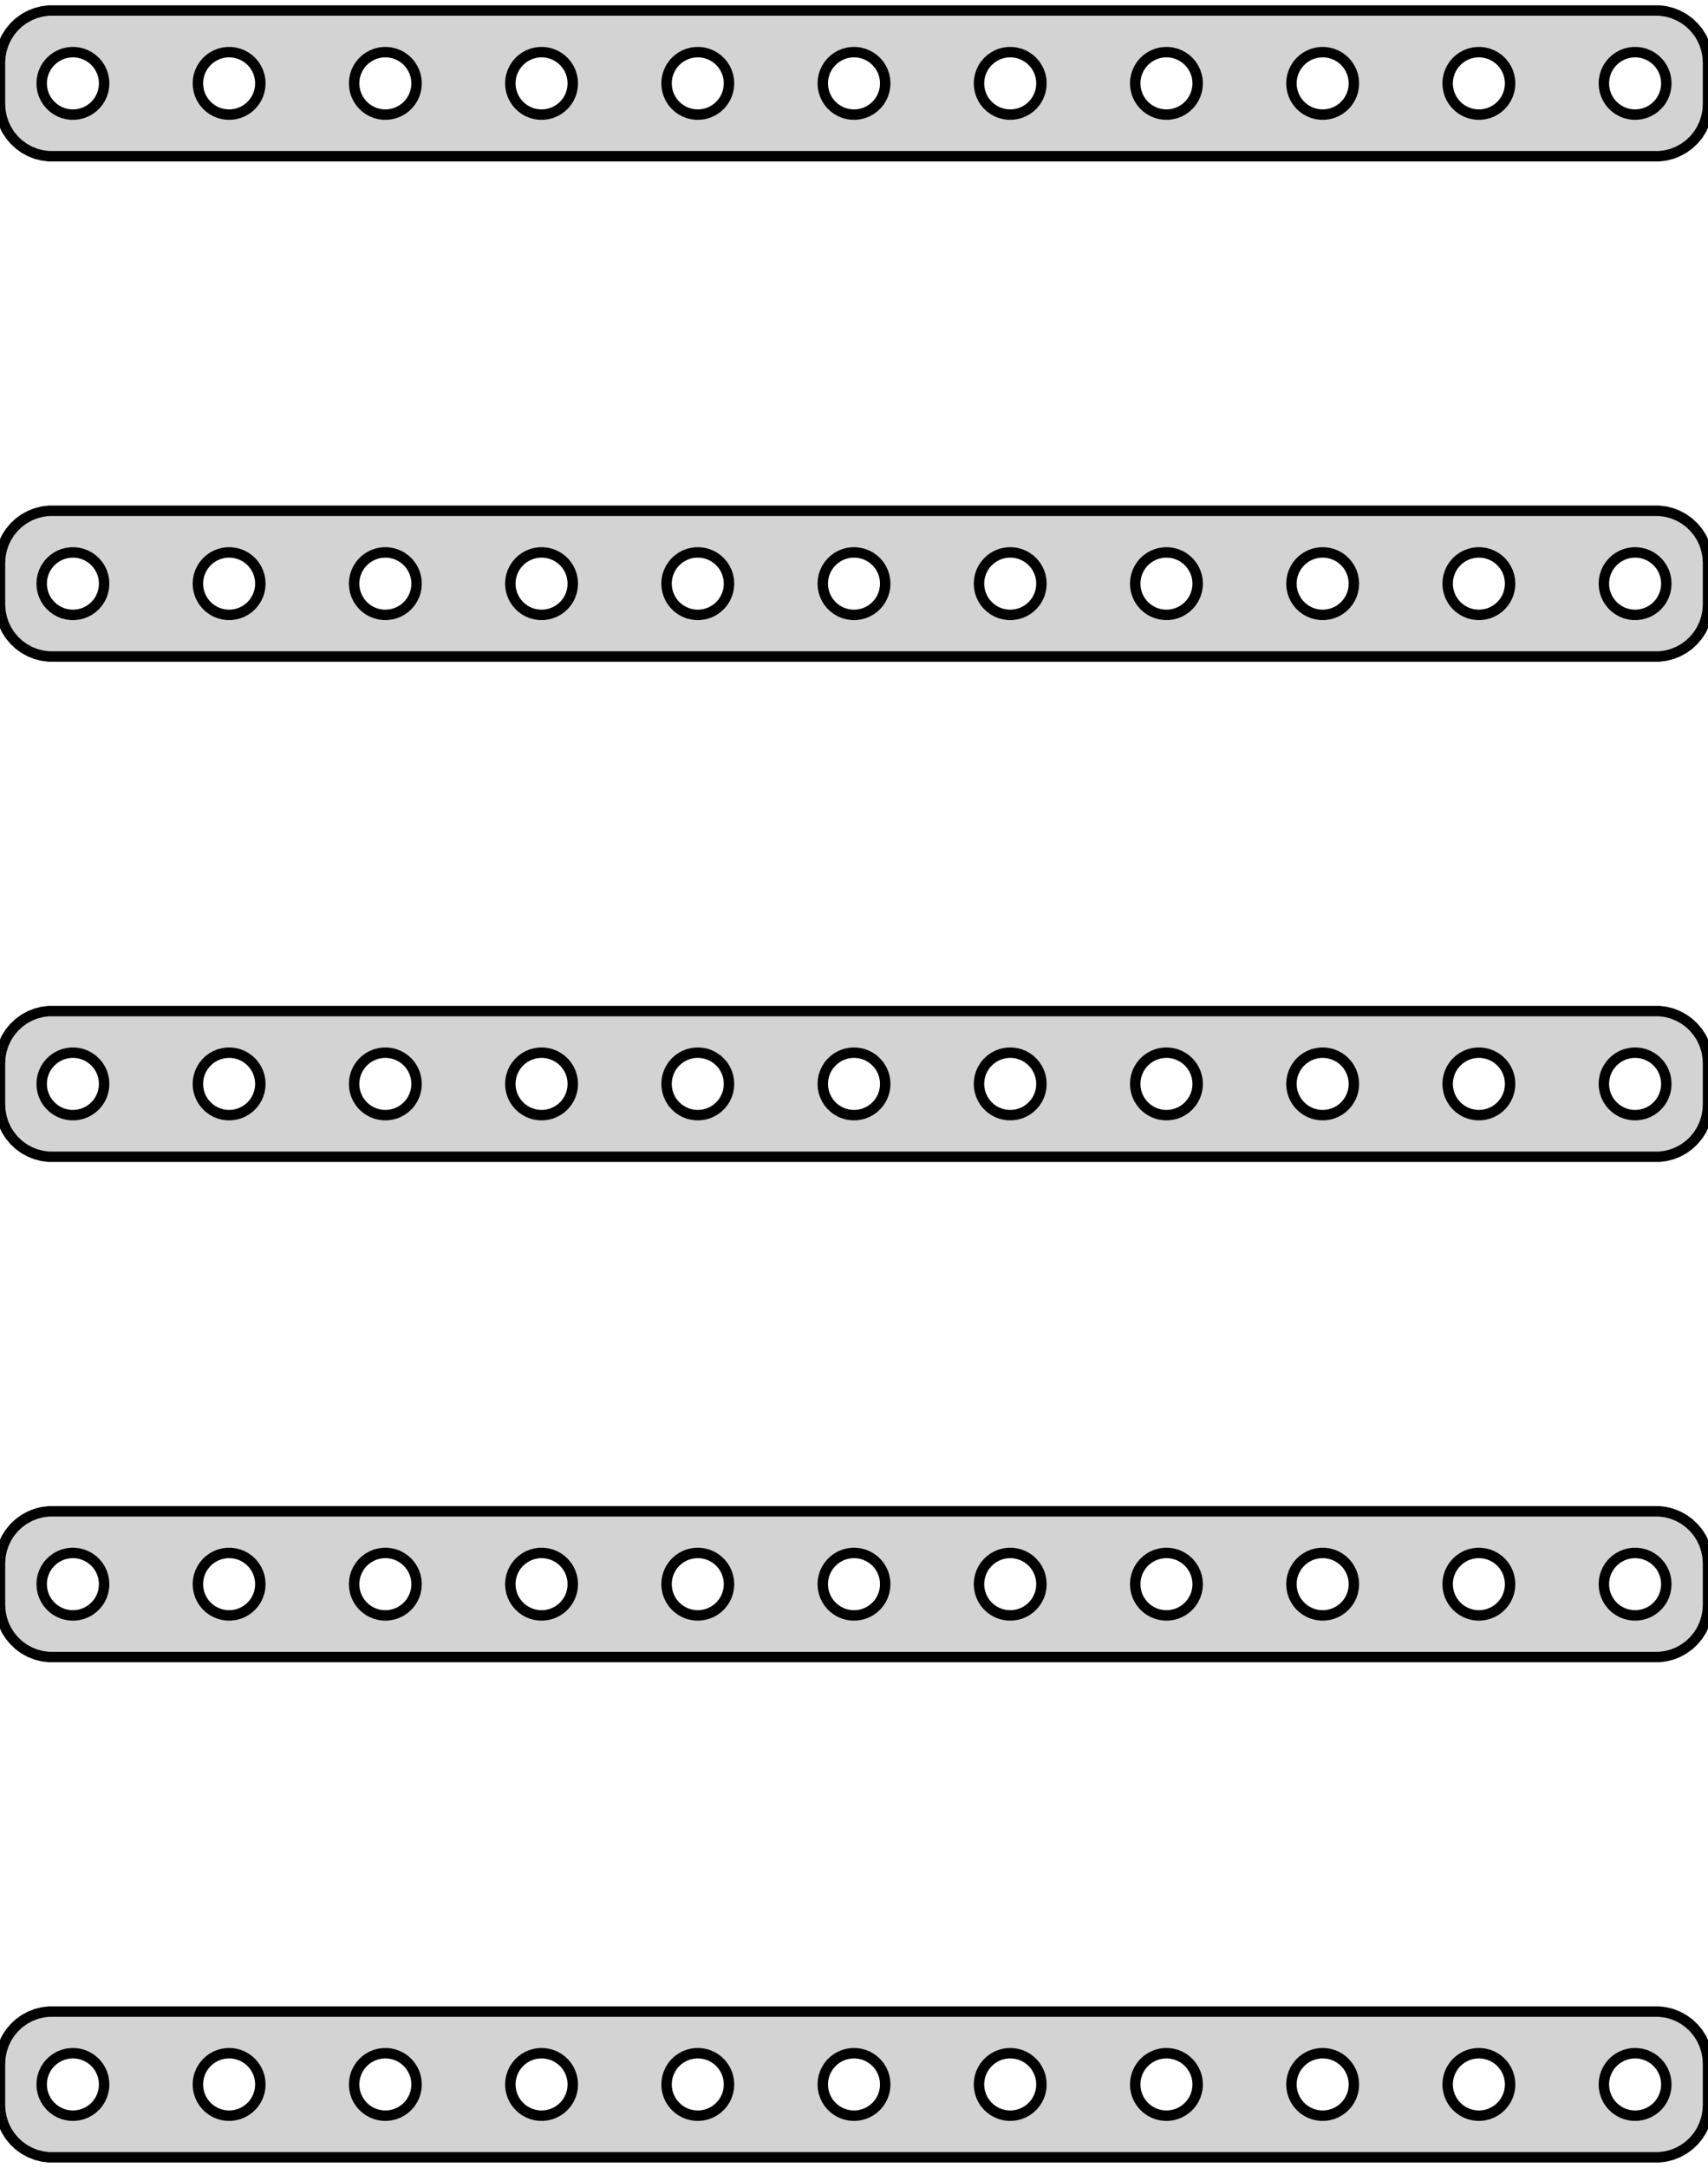 <?xml version="1.0" standalone="no"?>
<!DOCTYPE svg PUBLIC "-//W3C//DTD SVG 1.1//EN" "http://www.w3.org/Graphics/SVG/1.1/DTD/svg11.dtd">
<svg width="82mm" height="104mm" viewBox="-41 -220 82 104" xmlns="http://www.w3.org/2000/svg" version="1.1">
<title>OpenSCAD Model</title>
<path d="
M 38.968,-212.544 L 39.273,-212.622 L 39.564,-212.738 L 39.84,-212.889 L 40.094,-213.074 L 40.322,-213.289
 L 40.523,-213.531 L 40.691,-213.796 L 40.824,-214.08 L 40.921,-214.378 L 40.98,-214.687 L 41,-215
 L 41,-217 L 40.98,-217.313 L 40.921,-217.622 L 40.824,-217.92 L 40.691,-218.204 L 40.523,-218.469
 L 40.322,-218.711 L 40.094,-218.926 L 39.84,-219.111 L 39.564,-219.262 L 39.273,-219.378 L 38.968,-219.456
 L 38.657,-219.495 L -38.657,-219.495 L -38.968,-219.456 L -39.273,-219.378 L -39.564,-219.262 L -39.84,-219.111
 L -40.094,-218.926 L -40.322,-218.711 L -40.523,-218.469 L -40.691,-218.204 L -40.824,-217.92 L -40.921,-217.622
 L -40.98,-217.313 L -41,-217 L -41,-215 L -40.98,-214.687 L -40.921,-214.378 L -40.824,-214.08
 L -40.691,-213.796 L -40.523,-213.531 L -40.322,-213.289 L -40.094,-213.074 L -39.84,-212.889 L -39.564,-212.738
 L -39.273,-212.622 L -38.968,-212.544 L -38.657,-212.505 L 38.657,-212.505 z
M -30.094,-214.503 L -30.281,-214.527 L -30.463,-214.573 L -30.639,-214.643 L -30.804,-214.734 L -30.956,-214.844
 L -31.093,-214.973 L -31.213,-215.118 L -31.314,-215.277 L -31.395,-215.448 L -31.453,-215.627 L -31.488,-215.812
 L -31.5,-216 L -31.488,-216.188 L -31.453,-216.373 L -31.395,-216.552 L -31.314,-216.723 L -31.213,-216.882
 L -31.093,-217.027 L -30.956,-217.156 L -30.804,-217.266 L -30.639,-217.357 L -30.463,-217.427 L -30.281,-217.473
 L -30.094,-217.497 L -29.906,-217.497 L -29.719,-217.473 L -29.537,-217.427 L -29.361,-217.357 L -29.196,-217.266
 L -29.044,-217.156 L -28.907,-217.027 L -28.787,-216.882 L -28.686,-216.723 L -28.605,-216.552 L -28.547,-216.373
 L -28.512,-216.188 L -28.5,-216 L -28.512,-215.812 L -28.547,-215.627 L -28.605,-215.448 L -28.686,-215.277
 L -28.787,-215.118 L -28.907,-214.973 L -29.044,-214.844 L -29.196,-214.734 L -29.361,-214.643 L -29.537,-214.573
 L -29.719,-214.527 L -29.906,-214.503 z
M 29.906,-214.503 L 29.719,-214.527 L 29.537,-214.573 L 29.361,-214.643 L 29.196,-214.734 L 29.044,-214.844
 L 28.907,-214.973 L 28.787,-215.118 L 28.686,-215.277 L 28.605,-215.448 L 28.547,-215.627 L 28.512,-215.812
 L 28.5,-216 L 28.512,-216.188 L 28.547,-216.373 L 28.605,-216.552 L 28.686,-216.723 L 28.787,-216.882
 L 28.907,-217.027 L 29.044,-217.156 L 29.196,-217.266 L 29.361,-217.357 L 29.537,-217.427 L 29.719,-217.473
 L 29.906,-217.497 L 30.094,-217.497 L 30.281,-217.473 L 30.463,-217.427 L 30.639,-217.357 L 30.804,-217.266
 L 30.956,-217.156 L 31.093,-217.027 L 31.213,-216.882 L 31.314,-216.723 L 31.395,-216.552 L 31.453,-216.373
 L 31.488,-216.188 L 31.5,-216 L 31.488,-215.812 L 31.453,-215.627 L 31.395,-215.448 L 31.314,-215.277
 L 31.213,-215.118 L 31.093,-214.973 L 30.956,-214.844 L 30.804,-214.734 L 30.639,-214.643 L 30.463,-214.573
 L 30.281,-214.527 L 30.094,-214.503 z
M -0.094,-214.503 L -0.281,-214.527 L -0.464,-214.573 L -0.639,-214.643 L -0.804,-214.734 L -0.956,-214.844
 L -1.093,-214.973 L -1.214,-215.118 L -1.314,-215.277 L -1.395,-215.448 L -1.453,-215.627 L -1.488,-215.812
 L -1.5,-216 L -1.488,-216.188 L -1.453,-216.373 L -1.395,-216.552 L -1.314,-216.723 L -1.214,-216.882
 L -1.093,-217.027 L -0.956,-217.156 L -0.804,-217.266 L -0.639,-217.357 L -0.464,-217.427 L -0.281,-217.473
 L -0.094,-217.497 L 0.094,-217.497 L 0.281,-217.473 L 0.464,-217.427 L 0.639,-217.357 L 0.804,-217.266
 L 0.956,-217.156 L 1.093,-217.027 L 1.214,-216.882 L 1.314,-216.723 L 1.395,-216.552 L 1.453,-216.373
 L 1.488,-216.188 L 1.5,-216 L 1.488,-215.812 L 1.453,-215.627 L 1.395,-215.448 L 1.314,-215.277
 L 1.214,-215.118 L 1.093,-214.973 L 0.956,-214.844 L 0.804,-214.734 L 0.639,-214.643 L 0.464,-214.573
 L 0.281,-214.527 L 0.094,-214.503 z
M -37.594,-214.503 L -37.781,-214.527 L -37.964,-214.573 L -38.139,-214.643 L -38.304,-214.734 L -38.456,-214.844
 L -38.593,-214.973 L -38.714,-215.118 L -38.815,-215.277 L -38.895,-215.448 L -38.953,-215.627 L -38.988,-215.812
 L -39,-216 L -38.988,-216.188 L -38.953,-216.373 L -38.895,-216.552 L -38.815,-216.723 L -38.714,-216.882
 L -38.593,-217.027 L -38.456,-217.156 L -38.304,-217.266 L -38.139,-217.357 L -37.964,-217.427 L -37.781,-217.473
 L -37.594,-217.497 L -37.406,-217.497 L -37.219,-217.473 L -37.036,-217.427 L -36.861,-217.357 L -36.696,-217.266
 L -36.544,-217.156 L -36.407,-217.027 L -36.286,-216.882 L -36.185,-216.723 L -36.105,-216.552 L -36.047,-216.373
 L -36.012,-216.188 L -36,-216 L -36.012,-215.812 L -36.047,-215.627 L -36.105,-215.448 L -36.185,-215.277
 L -36.286,-215.118 L -36.407,-214.973 L -36.544,-214.844 L -36.696,-214.734 L -36.861,-214.643 L -37.036,-214.573
 L -37.219,-214.527 L -37.406,-214.503 z
M 14.906,-214.503 L 14.719,-214.527 L 14.537,-214.573 L 14.361,-214.643 L 14.196,-214.734 L 14.044,-214.844
 L 13.906,-214.973 L 13.787,-215.118 L 13.685,-215.277 L 13.605,-215.448 L 13.547,-215.627 L 13.512,-215.812
 L 13.5,-216 L 13.512,-216.188 L 13.547,-216.373 L 13.605,-216.552 L 13.685,-216.723 L 13.787,-216.882
 L 13.906,-217.027 L 14.044,-217.156 L 14.196,-217.266 L 14.361,-217.357 L 14.537,-217.427 L 14.719,-217.473
 L 14.906,-217.497 L 15.094,-217.497 L 15.281,-217.473 L 15.463,-217.427 L 15.639,-217.357 L 15.804,-217.266
 L 15.956,-217.156 L 16.093,-217.027 L 16.213,-216.882 L 16.314,-216.723 L 16.395,-216.552 L 16.453,-216.373
 L 16.488,-216.188 L 16.5,-216 L 16.488,-215.812 L 16.453,-215.627 L 16.395,-215.448 L 16.314,-215.277
 L 16.213,-215.118 L 16.093,-214.973 L 15.956,-214.844 L 15.804,-214.734 L 15.639,-214.643 L 15.463,-214.573
 L 15.281,-214.527 L 15.094,-214.503 z
M 7.406,-214.503 L 7.219,-214.527 L 7.036,-214.573 L 6.861,-214.643 L 6.696,-214.734 L 6.544,-214.844
 L 6.407,-214.973 L 6.286,-215.118 L 6.186,-215.277 L 6.105,-215.448 L 6.047,-215.627 L 6.012,-215.812
 L 6,-216 L 6.012,-216.188 L 6.047,-216.373 L 6.105,-216.552 L 6.186,-216.723 L 6.286,-216.882
 L 6.407,-217.027 L 6.544,-217.156 L 6.696,-217.266 L 6.861,-217.357 L 7.036,-217.427 L 7.219,-217.473
 L 7.406,-217.497 L 7.594,-217.497 L 7.781,-217.473 L 7.964,-217.427 L 8.139,-217.357 L 8.304,-217.266
 L 8.456,-217.156 L 8.593,-217.027 L 8.714,-216.882 L 8.814,-216.723 L 8.895,-216.552 L 8.953,-216.373
 L 8.988,-216.188 L 9,-216 L 8.988,-215.812 L 8.953,-215.627 L 8.895,-215.448 L 8.814,-215.277
 L 8.714,-215.118 L 8.593,-214.973 L 8.456,-214.844 L 8.304,-214.734 L 8.139,-214.643 L 7.964,-214.573
 L 7.781,-214.527 L 7.594,-214.503 z
M 22.406,-214.503 L 22.219,-214.527 L 22.037,-214.573 L 21.861,-214.643 L 21.696,-214.734 L 21.544,-214.844
 L 21.407,-214.973 L 21.287,-215.118 L 21.186,-215.277 L 21.105,-215.448 L 21.047,-215.627 L 21.012,-215.812
 L 21,-216 L 21.012,-216.188 L 21.047,-216.373 L 21.105,-216.552 L 21.186,-216.723 L 21.287,-216.882
 L 21.407,-217.027 L 21.544,-217.156 L 21.696,-217.266 L 21.861,-217.357 L 22.037,-217.427 L 22.219,-217.473
 L 22.406,-217.497 L 22.594,-217.497 L 22.781,-217.473 L 22.963,-217.427 L 23.139,-217.357 L 23.304,-217.266
 L 23.456,-217.156 L 23.593,-217.027 L 23.713,-216.882 L 23.814,-216.723 L 23.895,-216.552 L 23.953,-216.373
 L 23.988,-216.188 L 24,-216 L 23.988,-215.812 L 23.953,-215.627 L 23.895,-215.448 L 23.814,-215.277
 L 23.713,-215.118 L 23.593,-214.973 L 23.456,-214.844 L 23.304,-214.734 L 23.139,-214.643 L 22.963,-214.573
 L 22.781,-214.527 L 22.594,-214.503 z
M 37.406,-214.503 L 37.219,-214.527 L 37.036,-214.573 L 36.861,-214.643 L 36.696,-214.734 L 36.544,-214.844
 L 36.407,-214.973 L 36.286,-215.118 L 36.185,-215.277 L 36.105,-215.448 L 36.047,-215.627 L 36.012,-215.812
 L 36,-216 L 36.012,-216.188 L 36.047,-216.373 L 36.105,-216.552 L 36.185,-216.723 L 36.286,-216.882
 L 36.407,-217.027 L 36.544,-217.156 L 36.696,-217.266 L 36.861,-217.357 L 37.036,-217.427 L 37.219,-217.473
 L 37.406,-217.497 L 37.594,-217.497 L 37.781,-217.473 L 37.964,-217.427 L 38.139,-217.357 L 38.304,-217.266
 L 38.456,-217.156 L 38.593,-217.027 L 38.714,-216.882 L 38.815,-216.723 L 38.895,-216.552 L 38.953,-216.373
 L 38.988,-216.188 L 39,-216 L 38.988,-215.812 L 38.953,-215.627 L 38.895,-215.448 L 38.815,-215.277
 L 38.714,-215.118 L 38.593,-214.973 L 38.456,-214.844 L 38.304,-214.734 L 38.139,-214.643 L 37.964,-214.573
 L 37.781,-214.527 L 37.594,-214.503 z
M -7.594,-214.503 L -7.781,-214.527 L -7.964,-214.573 L -8.139,-214.643 L -8.304,-214.734 L -8.456,-214.844
 L -8.593,-214.973 L -8.714,-215.118 L -8.814,-215.277 L -8.895,-215.448 L -8.953,-215.627 L -8.988,-215.812
 L -9,-216 L -8.988,-216.188 L -8.953,-216.373 L -8.895,-216.552 L -8.814,-216.723 L -8.714,-216.882
 L -8.593,-217.027 L -8.456,-217.156 L -8.304,-217.266 L -8.139,-217.357 L -7.964,-217.427 L -7.781,-217.473
 L -7.594,-217.497 L -7.406,-217.497 L -7.219,-217.473 L -7.036,-217.427 L -6.861,-217.357 L -6.696,-217.266
 L -6.544,-217.156 L -6.407,-217.027 L -6.286,-216.882 L -6.186,-216.723 L -6.105,-216.552 L -6.047,-216.373
 L -6.012,-216.188 L -6,-216 L -6.012,-215.812 L -6.047,-215.627 L -6.105,-215.448 L -6.186,-215.277
 L -6.286,-215.118 L -6.407,-214.973 L -6.544,-214.844 L -6.696,-214.734 L -6.861,-214.643 L -7.036,-214.573
 L -7.219,-214.527 L -7.406,-214.503 z
M -22.594,-214.503 L -22.781,-214.527 L -22.963,-214.573 L -23.139,-214.643 L -23.304,-214.734 L -23.456,-214.844
 L -23.593,-214.973 L -23.713,-215.118 L -23.814,-215.277 L -23.895,-215.448 L -23.953,-215.627 L -23.988,-215.812
 L -24,-216 L -23.988,-216.188 L -23.953,-216.373 L -23.895,-216.552 L -23.814,-216.723 L -23.713,-216.882
 L -23.593,-217.027 L -23.456,-217.156 L -23.304,-217.266 L -23.139,-217.357 L -22.963,-217.427 L -22.781,-217.473
 L -22.594,-217.497 L -22.406,-217.497 L -22.219,-217.473 L -22.037,-217.427 L -21.861,-217.357 L -21.696,-217.266
 L -21.544,-217.156 L -21.407,-217.027 L -21.287,-216.882 L -21.186,-216.723 L -21.105,-216.552 L -21.047,-216.373
 L -21.012,-216.188 L -21,-216 L -21.012,-215.812 L -21.047,-215.627 L -21.105,-215.448 L -21.186,-215.277
 L -21.287,-215.118 L -21.407,-214.973 L -21.544,-214.844 L -21.696,-214.734 L -21.861,-214.643 L -22.037,-214.573
 L -22.219,-214.527 L -22.406,-214.503 z
M -15.094,-214.503 L -15.281,-214.527 L -15.463,-214.573 L -15.639,-214.643 L -15.804,-214.734 L -15.956,-214.844
 L -16.093,-214.973 L -16.213,-215.118 L -16.314,-215.277 L -16.395,-215.448 L -16.453,-215.627 L -16.488,-215.812
 L -16.5,-216 L -16.488,-216.188 L -16.453,-216.373 L -16.395,-216.552 L -16.314,-216.723 L -16.213,-216.882
 L -16.093,-217.027 L -15.956,-217.156 L -15.804,-217.266 L -15.639,-217.357 L -15.463,-217.427 L -15.281,-217.473
 L -15.094,-217.497 L -14.906,-217.497 L -14.719,-217.473 L -14.537,-217.427 L -14.361,-217.357 L -14.196,-217.266
 L -14.044,-217.156 L -13.906,-217.027 L -13.787,-216.882 L -13.685,-216.723 L -13.605,-216.552 L -13.547,-216.373
 L -13.512,-216.188 L -13.5,-216 L -13.512,-215.812 L -13.547,-215.627 L -13.605,-215.448 L -13.685,-215.277
 L -13.787,-215.118 L -13.906,-214.973 L -14.044,-214.844 L -14.196,-214.734 L -14.361,-214.643 L -14.537,-214.573
 L -14.719,-214.527 L -14.906,-214.503 z
M 38.968,-188.544 L 39.273,-188.622 L 39.564,-188.738 L 39.84,-188.889 L 40.094,-189.074 L 40.322,-189.289
 L 40.523,-189.531 L 40.691,-189.796 L 40.824,-190.08 L 40.921,-190.378 L 40.98,-190.687 L 41,-191
 L 41,-193 L 40.98,-193.313 L 40.921,-193.622 L 40.824,-193.92 L 40.691,-194.204 L 40.523,-194.469
 L 40.322,-194.711 L 40.094,-194.926 L 39.84,-195.111 L 39.564,-195.262 L 39.273,-195.378 L 38.968,-195.456
 L 38.657,-195.495 L -38.657,-195.495 L -38.968,-195.456 L -39.273,-195.378 L -39.564,-195.262 L -39.84,-195.111
 L -40.094,-194.926 L -40.322,-194.711 L -40.523,-194.469 L -40.691,-194.204 L -40.824,-193.92 L -40.921,-193.622
 L -40.98,-193.313 L -41,-193 L -41,-191 L -40.98,-190.687 L -40.921,-190.378 L -40.824,-190.08
 L -40.691,-189.796 L -40.523,-189.531 L -40.322,-189.289 L -40.094,-189.074 L -39.84,-188.889 L -39.564,-188.738
 L -39.273,-188.622 L -38.968,-188.544 L -38.657,-188.505 L 38.657,-188.505 z
M -22.594,-190.503 L -22.781,-190.527 L -22.963,-190.573 L -23.139,-190.643 L -23.304,-190.734 L -23.456,-190.844
 L -23.593,-190.973 L -23.713,-191.118 L -23.814,-191.277 L -23.895,-191.448 L -23.953,-191.627 L -23.988,-191.812
 L -24,-192 L -23.988,-192.188 L -23.953,-192.373 L -23.895,-192.552 L -23.814,-192.723 L -23.713,-192.882
 L -23.593,-193.027 L -23.456,-193.156 L -23.304,-193.266 L -23.139,-193.357 L -22.963,-193.427 L -22.781,-193.473
 L -22.594,-193.497 L -22.406,-193.497 L -22.219,-193.473 L -22.037,-193.427 L -21.861,-193.357 L -21.696,-193.266
 L -21.544,-193.156 L -21.407,-193.027 L -21.287,-192.882 L -21.186,-192.723 L -21.105,-192.552 L -21.047,-192.373
 L -21.012,-192.188 L -21,-192 L -21.012,-191.812 L -21.047,-191.627 L -21.105,-191.448 L -21.186,-191.277
 L -21.287,-191.118 L -21.407,-190.973 L -21.544,-190.844 L -21.696,-190.734 L -21.861,-190.643 L -22.037,-190.573
 L -22.219,-190.527 L -22.406,-190.503 z
M 29.906,-190.503 L 29.719,-190.527 L 29.537,-190.573 L 29.361,-190.643 L 29.196,-190.734 L 29.044,-190.844
 L 28.907,-190.973 L 28.787,-191.118 L 28.686,-191.277 L 28.605,-191.448 L 28.547,-191.627 L 28.512,-191.812
 L 28.5,-192 L 28.512,-192.188 L 28.547,-192.373 L 28.605,-192.552 L 28.686,-192.723 L 28.787,-192.882
 L 28.907,-193.027 L 29.044,-193.156 L 29.196,-193.266 L 29.361,-193.357 L 29.537,-193.427 L 29.719,-193.473
 L 29.906,-193.497 L 30.094,-193.497 L 30.281,-193.473 L 30.463,-193.427 L 30.639,-193.357 L 30.804,-193.266
 L 30.956,-193.156 L 31.093,-193.027 L 31.213,-192.882 L 31.314,-192.723 L 31.395,-192.552 L 31.453,-192.373
 L 31.488,-192.188 L 31.5,-192 L 31.488,-191.812 L 31.453,-191.627 L 31.395,-191.448 L 31.314,-191.277
 L 31.213,-191.118 L 31.093,-190.973 L 30.956,-190.844 L 30.804,-190.734 L 30.639,-190.643 L 30.463,-190.573
 L 30.281,-190.527 L 30.094,-190.503 z
M -0.094,-190.503 L -0.281,-190.527 L -0.464,-190.573 L -0.639,-190.643 L -0.804,-190.734 L -0.956,-190.844
 L -1.093,-190.973 L -1.214,-191.118 L -1.314,-191.277 L -1.395,-191.448 L -1.453,-191.627 L -1.488,-191.812
 L -1.5,-192 L -1.488,-192.188 L -1.453,-192.373 L -1.395,-192.552 L -1.314,-192.723 L -1.214,-192.882
 L -1.093,-193.027 L -0.956,-193.156 L -0.804,-193.266 L -0.639,-193.357 L -0.464,-193.427 L -0.281,-193.473
 L -0.094,-193.497 L 0.094,-193.497 L 0.281,-193.473 L 0.464,-193.427 L 0.639,-193.357 L 0.804,-193.266
 L 0.956,-193.156 L 1.093,-193.027 L 1.214,-192.882 L 1.314,-192.723 L 1.395,-192.552 L 1.453,-192.373
 L 1.488,-192.188 L 1.5,-192 L 1.488,-191.812 L 1.453,-191.627 L 1.395,-191.448 L 1.314,-191.277
 L 1.214,-191.118 L 1.093,-190.973 L 0.956,-190.844 L 0.804,-190.734 L 0.639,-190.643 L 0.464,-190.573
 L 0.281,-190.527 L 0.094,-190.503 z
M -37.594,-190.503 L -37.781,-190.527 L -37.964,-190.573 L -38.139,-190.643 L -38.304,-190.734 L -38.456,-190.844
 L -38.593,-190.973 L -38.714,-191.118 L -38.815,-191.277 L -38.895,-191.448 L -38.953,-191.627 L -38.988,-191.812
 L -39,-192 L -38.988,-192.188 L -38.953,-192.373 L -38.895,-192.552 L -38.815,-192.723 L -38.714,-192.882
 L -38.593,-193.027 L -38.456,-193.156 L -38.304,-193.266 L -38.139,-193.357 L -37.964,-193.427 L -37.781,-193.473
 L -37.594,-193.497 L -37.406,-193.497 L -37.219,-193.473 L -37.036,-193.427 L -36.861,-193.357 L -36.696,-193.266
 L -36.544,-193.156 L -36.407,-193.027 L -36.286,-192.882 L -36.185,-192.723 L -36.105,-192.552 L -36.047,-192.373
 L -36.012,-192.188 L -36,-192 L -36.012,-191.812 L -36.047,-191.627 L -36.105,-191.448 L -36.185,-191.277
 L -36.286,-191.118 L -36.407,-190.973 L -36.544,-190.844 L -36.696,-190.734 L -36.861,-190.643 L -37.036,-190.573
 L -37.219,-190.527 L -37.406,-190.503 z
M 14.906,-190.503 L 14.719,-190.527 L 14.537,-190.573 L 14.361,-190.643 L 14.196,-190.734 L 14.044,-190.844
 L 13.906,-190.973 L 13.787,-191.118 L 13.685,-191.277 L 13.605,-191.448 L 13.547,-191.627 L 13.512,-191.812
 L 13.5,-192 L 13.512,-192.188 L 13.547,-192.373 L 13.605,-192.552 L 13.685,-192.723 L 13.787,-192.882
 L 13.906,-193.027 L 14.044,-193.156 L 14.196,-193.266 L 14.361,-193.357 L 14.537,-193.427 L 14.719,-193.473
 L 14.906,-193.497 L 15.094,-193.497 L 15.281,-193.473 L 15.463,-193.427 L 15.639,-193.357 L 15.804,-193.266
 L 15.956,-193.156 L 16.093,-193.027 L 16.213,-192.882 L 16.314,-192.723 L 16.395,-192.552 L 16.453,-192.373
 L 16.488,-192.188 L 16.5,-192 L 16.488,-191.812 L 16.453,-191.627 L 16.395,-191.448 L 16.314,-191.277
 L 16.213,-191.118 L 16.093,-190.973 L 15.956,-190.844 L 15.804,-190.734 L 15.639,-190.643 L 15.463,-190.573
 L 15.281,-190.527 L 15.094,-190.503 z
M 7.406,-190.503 L 7.219,-190.527 L 7.036,-190.573 L 6.861,-190.643 L 6.696,-190.734 L 6.544,-190.844
 L 6.407,-190.973 L 6.286,-191.118 L 6.186,-191.277 L 6.105,-191.448 L 6.047,-191.627 L 6.012,-191.812
 L 6,-192 L 6.012,-192.188 L 6.047,-192.373 L 6.105,-192.552 L 6.186,-192.723 L 6.286,-192.882
 L 6.407,-193.027 L 6.544,-193.156 L 6.696,-193.266 L 6.861,-193.357 L 7.036,-193.427 L 7.219,-193.473
 L 7.406,-193.497 L 7.594,-193.497 L 7.781,-193.473 L 7.964,-193.427 L 8.139,-193.357 L 8.304,-193.266
 L 8.456,-193.156 L 8.593,-193.027 L 8.714,-192.882 L 8.814,-192.723 L 8.895,-192.552 L 8.953,-192.373
 L 8.988,-192.188 L 9,-192 L 8.988,-191.812 L 8.953,-191.627 L 8.895,-191.448 L 8.814,-191.277
 L 8.714,-191.118 L 8.593,-190.973 L 8.456,-190.844 L 8.304,-190.734 L 8.139,-190.643 L 7.964,-190.573
 L 7.781,-190.527 L 7.594,-190.503 z
M 22.406,-190.503 L 22.219,-190.527 L 22.037,-190.573 L 21.861,-190.643 L 21.696,-190.734 L 21.544,-190.844
 L 21.407,-190.973 L 21.287,-191.118 L 21.186,-191.277 L 21.105,-191.448 L 21.047,-191.627 L 21.012,-191.812
 L 21,-192 L 21.012,-192.188 L 21.047,-192.373 L 21.105,-192.552 L 21.186,-192.723 L 21.287,-192.882
 L 21.407,-193.027 L 21.544,-193.156 L 21.696,-193.266 L 21.861,-193.357 L 22.037,-193.427 L 22.219,-193.473
 L 22.406,-193.497 L 22.594,-193.497 L 22.781,-193.473 L 22.963,-193.427 L 23.139,-193.357 L 23.304,-193.266
 L 23.456,-193.156 L 23.593,-193.027 L 23.713,-192.882 L 23.814,-192.723 L 23.895,-192.552 L 23.953,-192.373
 L 23.988,-192.188 L 24,-192 L 23.988,-191.812 L 23.953,-191.627 L 23.895,-191.448 L 23.814,-191.277
 L 23.713,-191.118 L 23.593,-190.973 L 23.456,-190.844 L 23.304,-190.734 L 23.139,-190.643 L 22.963,-190.573
 L 22.781,-190.527 L 22.594,-190.503 z
M 37.406,-190.503 L 37.219,-190.527 L 37.036,-190.573 L 36.861,-190.643 L 36.696,-190.734 L 36.544,-190.844
 L 36.407,-190.973 L 36.286,-191.118 L 36.185,-191.277 L 36.105,-191.448 L 36.047,-191.627 L 36.012,-191.812
 L 36,-192 L 36.012,-192.188 L 36.047,-192.373 L 36.105,-192.552 L 36.185,-192.723 L 36.286,-192.882
 L 36.407,-193.027 L 36.544,-193.156 L 36.696,-193.266 L 36.861,-193.357 L 37.036,-193.427 L 37.219,-193.473
 L 37.406,-193.497 L 37.594,-193.497 L 37.781,-193.473 L 37.964,-193.427 L 38.139,-193.357 L 38.304,-193.266
 L 38.456,-193.156 L 38.593,-193.027 L 38.714,-192.882 L 38.815,-192.723 L 38.895,-192.552 L 38.953,-192.373
 L 38.988,-192.188 L 39,-192 L 38.988,-191.812 L 38.953,-191.627 L 38.895,-191.448 L 38.815,-191.277
 L 38.714,-191.118 L 38.593,-190.973 L 38.456,-190.844 L 38.304,-190.734 L 38.139,-190.643 L 37.964,-190.573
 L 37.781,-190.527 L 37.594,-190.503 z
M -7.594,-190.503 L -7.781,-190.527 L -7.964,-190.573 L -8.139,-190.643 L -8.304,-190.734 L -8.456,-190.844
 L -8.593,-190.973 L -8.714,-191.118 L -8.814,-191.277 L -8.895,-191.448 L -8.953,-191.627 L -8.988,-191.812
 L -9,-192 L -8.988,-192.188 L -8.953,-192.373 L -8.895,-192.552 L -8.814,-192.723 L -8.714,-192.882
 L -8.593,-193.027 L -8.456,-193.156 L -8.304,-193.266 L -8.139,-193.357 L -7.964,-193.427 L -7.781,-193.473
 L -7.594,-193.497 L -7.406,-193.497 L -7.219,-193.473 L -7.036,-193.427 L -6.861,-193.357 L -6.696,-193.266
 L -6.544,-193.156 L -6.407,-193.027 L -6.286,-192.882 L -6.186,-192.723 L -6.105,-192.552 L -6.047,-192.373
 L -6.012,-192.188 L -6,-192 L -6.012,-191.812 L -6.047,-191.627 L -6.105,-191.448 L -6.186,-191.277
 L -6.286,-191.118 L -6.407,-190.973 L -6.544,-190.844 L -6.696,-190.734 L -6.861,-190.643 L -7.036,-190.573
 L -7.219,-190.527 L -7.406,-190.503 z
M -15.094,-190.503 L -15.281,-190.527 L -15.463,-190.573 L -15.639,-190.643 L -15.804,-190.734 L -15.956,-190.844
 L -16.093,-190.973 L -16.213,-191.118 L -16.314,-191.277 L -16.395,-191.448 L -16.453,-191.627 L -16.488,-191.812
 L -16.5,-192 L -16.488,-192.188 L -16.453,-192.373 L -16.395,-192.552 L -16.314,-192.723 L -16.213,-192.882
 L -16.093,-193.027 L -15.956,-193.156 L -15.804,-193.266 L -15.639,-193.357 L -15.463,-193.427 L -15.281,-193.473
 L -15.094,-193.497 L -14.906,-193.497 L -14.719,-193.473 L -14.537,-193.427 L -14.361,-193.357 L -14.196,-193.266
 L -14.044,-193.156 L -13.906,-193.027 L -13.787,-192.882 L -13.685,-192.723 L -13.605,-192.552 L -13.547,-192.373
 L -13.512,-192.188 L -13.5,-192 L -13.512,-191.812 L -13.547,-191.627 L -13.605,-191.448 L -13.685,-191.277
 L -13.787,-191.118 L -13.906,-190.973 L -14.044,-190.844 L -14.196,-190.734 L -14.361,-190.643 L -14.537,-190.573
 L -14.719,-190.527 L -14.906,-190.503 z
M -30.094,-190.503 L -30.281,-190.527 L -30.463,-190.573 L -30.639,-190.643 L -30.804,-190.734 L -30.956,-190.844
 L -31.093,-190.973 L -31.213,-191.118 L -31.314,-191.277 L -31.395,-191.448 L -31.453,-191.627 L -31.488,-191.812
 L -31.5,-192 L -31.488,-192.188 L -31.453,-192.373 L -31.395,-192.552 L -31.314,-192.723 L -31.213,-192.882
 L -31.093,-193.027 L -30.956,-193.156 L -30.804,-193.266 L -30.639,-193.357 L -30.463,-193.427 L -30.281,-193.473
 L -30.094,-193.497 L -29.906,-193.497 L -29.719,-193.473 L -29.537,-193.427 L -29.361,-193.357 L -29.196,-193.266
 L -29.044,-193.156 L -28.907,-193.027 L -28.787,-192.882 L -28.686,-192.723 L -28.605,-192.552 L -28.547,-192.373
 L -28.512,-192.188 L -28.5,-192 L -28.512,-191.812 L -28.547,-191.627 L -28.605,-191.448 L -28.686,-191.277
 L -28.787,-191.118 L -28.907,-190.973 L -29.044,-190.844 L -29.196,-190.734 L -29.361,-190.643 L -29.537,-190.573
 L -29.719,-190.527 L -29.906,-190.503 z
M 38.968,-164.544 L 39.273,-164.622 L 39.564,-164.738 L 39.84,-164.889 L 40.094,-165.074 L 40.322,-165.289
 L 40.523,-165.531 L 40.691,-165.796 L 40.824,-166.08 L 40.921,-166.378 L 40.98,-166.687 L 41,-167
 L 41,-169 L 40.98,-169.313 L 40.921,-169.622 L 40.824,-169.92 L 40.691,-170.204 L 40.523,-170.469
 L 40.322,-170.711 L 40.094,-170.926 L 39.84,-171.111 L 39.564,-171.262 L 39.273,-171.378 L 38.968,-171.456
 L 38.657,-171.495 L -38.657,-171.495 L -38.968,-171.456 L -39.273,-171.378 L -39.564,-171.262 L -39.84,-171.111
 L -40.094,-170.926 L -40.322,-170.711 L -40.523,-170.469 L -40.691,-170.204 L -40.824,-169.92 L -40.921,-169.622
 L -40.98,-169.313 L -41,-169 L -41,-167 L -40.98,-166.687 L -40.921,-166.378 L -40.824,-166.08
 L -40.691,-165.796 L -40.523,-165.531 L -40.322,-165.289 L -40.094,-165.074 L -39.84,-164.889 L -39.564,-164.738
 L -39.273,-164.622 L -38.968,-164.544 L -38.657,-164.505 L 38.657,-164.505 z
M 22.406,-166.503 L 22.219,-166.527 L 22.037,-166.573 L 21.861,-166.643 L 21.696,-166.734 L 21.544,-166.844
 L 21.407,-166.973 L 21.287,-167.118 L 21.186,-167.277 L 21.105,-167.448 L 21.047,-167.627 L 21.012,-167.812
 L 21,-168 L 21.012,-168.188 L 21.047,-168.373 L 21.105,-168.552 L 21.186,-168.723 L 21.287,-168.882
 L 21.407,-169.027 L 21.544,-169.156 L 21.696,-169.266 L 21.861,-169.357 L 22.037,-169.427 L 22.219,-169.473
 L 22.406,-169.497 L 22.594,-169.497 L 22.781,-169.473 L 22.963,-169.427 L 23.139,-169.357 L 23.304,-169.266
 L 23.456,-169.156 L 23.593,-169.027 L 23.713,-168.882 L 23.814,-168.723 L 23.895,-168.552 L 23.953,-168.373
 L 23.988,-168.188 L 24,-168 L 23.988,-167.812 L 23.953,-167.627 L 23.895,-167.448 L 23.814,-167.277
 L 23.713,-167.118 L 23.593,-166.973 L 23.456,-166.844 L 23.304,-166.734 L 23.139,-166.643 L 22.963,-166.573
 L 22.781,-166.527 L 22.594,-166.503 z
M -30.094,-166.503 L -30.281,-166.527 L -30.463,-166.573 L -30.639,-166.643 L -30.804,-166.734 L -30.956,-166.844
 L -31.093,-166.973 L -31.213,-167.118 L -31.314,-167.277 L -31.395,-167.448 L -31.453,-167.627 L -31.488,-167.812
 L -31.5,-168 L -31.488,-168.188 L -31.453,-168.373 L -31.395,-168.552 L -31.314,-168.723 L -31.213,-168.882
 L -31.093,-169.027 L -30.956,-169.156 L -30.804,-169.266 L -30.639,-169.357 L -30.463,-169.427 L -30.281,-169.473
 L -30.094,-169.497 L -29.906,-169.497 L -29.719,-169.473 L -29.537,-169.427 L -29.361,-169.357 L -29.196,-169.266
 L -29.044,-169.156 L -28.907,-169.027 L -28.787,-168.882 L -28.686,-168.723 L -28.605,-168.552 L -28.547,-168.373
 L -28.512,-168.188 L -28.5,-168 L -28.512,-167.812 L -28.547,-167.627 L -28.605,-167.448 L -28.686,-167.277
 L -28.787,-167.118 L -28.907,-166.973 L -29.044,-166.844 L -29.196,-166.734 L -29.361,-166.643 L -29.537,-166.573
 L -29.719,-166.527 L -29.906,-166.503 z
M -15.094,-166.503 L -15.281,-166.527 L -15.463,-166.573 L -15.639,-166.643 L -15.804,-166.734 L -15.956,-166.844
 L -16.093,-166.973 L -16.213,-167.118 L -16.314,-167.277 L -16.395,-167.448 L -16.453,-167.627 L -16.488,-167.812
 L -16.5,-168 L -16.488,-168.188 L -16.453,-168.373 L -16.395,-168.552 L -16.314,-168.723 L -16.213,-168.882
 L -16.093,-169.027 L -15.956,-169.156 L -15.804,-169.266 L -15.639,-169.357 L -15.463,-169.427 L -15.281,-169.473
 L -15.094,-169.497 L -14.906,-169.497 L -14.719,-169.473 L -14.537,-169.427 L -14.361,-169.357 L -14.196,-169.266
 L -14.044,-169.156 L -13.906,-169.027 L -13.787,-168.882 L -13.685,-168.723 L -13.605,-168.552 L -13.547,-168.373
 L -13.512,-168.188 L -13.5,-168 L -13.512,-167.812 L -13.547,-167.627 L -13.605,-167.448 L -13.685,-167.277
 L -13.787,-167.118 L -13.906,-166.973 L -14.044,-166.844 L -14.196,-166.734 L -14.361,-166.643 L -14.537,-166.573
 L -14.719,-166.527 L -14.906,-166.503 z
M -22.594,-166.503 L -22.781,-166.527 L -22.963,-166.573 L -23.139,-166.643 L -23.304,-166.734 L -23.456,-166.844
 L -23.593,-166.973 L -23.713,-167.118 L -23.814,-167.277 L -23.895,-167.448 L -23.953,-167.627 L -23.988,-167.812
 L -24,-168 L -23.988,-168.188 L -23.953,-168.373 L -23.895,-168.552 L -23.814,-168.723 L -23.713,-168.882
 L -23.593,-169.027 L -23.456,-169.156 L -23.304,-169.266 L -23.139,-169.357 L -22.963,-169.427 L -22.781,-169.473
 L -22.594,-169.497 L -22.406,-169.497 L -22.219,-169.473 L -22.037,-169.427 L -21.861,-169.357 L -21.696,-169.266
 L -21.544,-169.156 L -21.407,-169.027 L -21.287,-168.882 L -21.186,-168.723 L -21.105,-168.552 L -21.047,-168.373
 L -21.012,-168.188 L -21,-168 L -21.012,-167.812 L -21.047,-167.627 L -21.105,-167.448 L -21.186,-167.277
 L -21.287,-167.118 L -21.407,-166.973 L -21.544,-166.844 L -21.696,-166.734 L -21.861,-166.643 L -22.037,-166.573
 L -22.219,-166.527 L -22.406,-166.503 z
M -7.594,-166.503 L -7.781,-166.527 L -7.964,-166.573 L -8.139,-166.643 L -8.304,-166.734 L -8.456,-166.844
 L -8.593,-166.973 L -8.714,-167.118 L -8.814,-167.277 L -8.895,-167.448 L -8.953,-167.627 L -8.988,-167.812
 L -9,-168 L -8.988,-168.188 L -8.953,-168.373 L -8.895,-168.552 L -8.814,-168.723 L -8.714,-168.882
 L -8.593,-169.027 L -8.456,-169.156 L -8.304,-169.266 L -8.139,-169.357 L -7.964,-169.427 L -7.781,-169.473
 L -7.594,-169.497 L -7.406,-169.497 L -7.219,-169.473 L -7.036,-169.427 L -6.861,-169.357 L -6.696,-169.266
 L -6.544,-169.156 L -6.407,-169.027 L -6.286,-168.882 L -6.186,-168.723 L -6.105,-168.552 L -6.047,-168.373
 L -6.012,-168.188 L -6,-168 L -6.012,-167.812 L -6.047,-167.627 L -6.105,-167.448 L -6.186,-167.277
 L -6.286,-167.118 L -6.407,-166.973 L -6.544,-166.844 L -6.696,-166.734 L -6.861,-166.643 L -7.036,-166.573
 L -7.219,-166.527 L -7.406,-166.503 z
M 37.406,-166.503 L 37.219,-166.527 L 37.036,-166.573 L 36.861,-166.643 L 36.696,-166.734 L 36.544,-166.844
 L 36.407,-166.973 L 36.286,-167.118 L 36.185,-167.277 L 36.105,-167.448 L 36.047,-167.627 L 36.012,-167.812
 L 36,-168 L 36.012,-168.188 L 36.047,-168.373 L 36.105,-168.552 L 36.185,-168.723 L 36.286,-168.882
 L 36.407,-169.027 L 36.544,-169.156 L 36.696,-169.266 L 36.861,-169.357 L 37.036,-169.427 L 37.219,-169.473
 L 37.406,-169.497 L 37.594,-169.497 L 37.781,-169.473 L 37.964,-169.427 L 38.139,-169.357 L 38.304,-169.266
 L 38.456,-169.156 L 38.593,-169.027 L 38.714,-168.882 L 38.815,-168.723 L 38.895,-168.552 L 38.953,-168.373
 L 38.988,-168.188 L 39,-168 L 38.988,-167.812 L 38.953,-167.627 L 38.895,-167.448 L 38.815,-167.277
 L 38.714,-167.118 L 38.593,-166.973 L 38.456,-166.844 L 38.304,-166.734 L 38.139,-166.643 L 37.964,-166.573
 L 37.781,-166.527 L 37.594,-166.503 z
M 7.406,-166.503 L 7.219,-166.527 L 7.036,-166.573 L 6.861,-166.643 L 6.696,-166.734 L 6.544,-166.844
 L 6.407,-166.973 L 6.286,-167.118 L 6.186,-167.277 L 6.105,-167.448 L 6.047,-167.627 L 6.012,-167.812
 L 6,-168 L 6.012,-168.188 L 6.047,-168.373 L 6.105,-168.552 L 6.186,-168.723 L 6.286,-168.882
 L 6.407,-169.027 L 6.544,-169.156 L 6.696,-169.266 L 6.861,-169.357 L 7.036,-169.427 L 7.219,-169.473
 L 7.406,-169.497 L 7.594,-169.497 L 7.781,-169.473 L 7.964,-169.427 L 8.139,-169.357 L 8.304,-169.266
 L 8.456,-169.156 L 8.593,-169.027 L 8.714,-168.882 L 8.814,-168.723 L 8.895,-168.552 L 8.953,-168.373
 L 8.988,-168.188 L 9,-168 L 8.988,-167.812 L 8.953,-167.627 L 8.895,-167.448 L 8.814,-167.277
 L 8.714,-167.118 L 8.593,-166.973 L 8.456,-166.844 L 8.304,-166.734 L 8.139,-166.643 L 7.964,-166.573
 L 7.781,-166.527 L 7.594,-166.503 z
M 14.906,-166.503 L 14.719,-166.527 L 14.537,-166.573 L 14.361,-166.643 L 14.196,-166.734 L 14.044,-166.844
 L 13.906,-166.973 L 13.787,-167.118 L 13.685,-167.277 L 13.605,-167.448 L 13.547,-167.627 L 13.512,-167.812
 L 13.5,-168 L 13.512,-168.188 L 13.547,-168.373 L 13.605,-168.552 L 13.685,-168.723 L 13.787,-168.882
 L 13.906,-169.027 L 14.044,-169.156 L 14.196,-169.266 L 14.361,-169.357 L 14.537,-169.427 L 14.719,-169.473
 L 14.906,-169.497 L 15.094,-169.497 L 15.281,-169.473 L 15.463,-169.427 L 15.639,-169.357 L 15.804,-169.266
 L 15.956,-169.156 L 16.093,-169.027 L 16.213,-168.882 L 16.314,-168.723 L 16.395,-168.552 L 16.453,-168.373
 L 16.488,-168.188 L 16.5,-168 L 16.488,-167.812 L 16.453,-167.627 L 16.395,-167.448 L 16.314,-167.277
 L 16.213,-167.118 L 16.093,-166.973 L 15.956,-166.844 L 15.804,-166.734 L 15.639,-166.643 L 15.463,-166.573
 L 15.281,-166.527 L 15.094,-166.503 z
M -37.594,-166.503 L -37.781,-166.527 L -37.964,-166.573 L -38.139,-166.643 L -38.304,-166.734 L -38.456,-166.844
 L -38.593,-166.973 L -38.714,-167.118 L -38.815,-167.277 L -38.895,-167.448 L -38.953,-167.627 L -38.988,-167.812
 L -39,-168 L -38.988,-168.188 L -38.953,-168.373 L -38.895,-168.552 L -38.815,-168.723 L -38.714,-168.882
 L -38.593,-169.027 L -38.456,-169.156 L -38.304,-169.266 L -38.139,-169.357 L -37.964,-169.427 L -37.781,-169.473
 L -37.594,-169.497 L -37.406,-169.497 L -37.219,-169.473 L -37.036,-169.427 L -36.861,-169.357 L -36.696,-169.266
 L -36.544,-169.156 L -36.407,-169.027 L -36.286,-168.882 L -36.185,-168.723 L -36.105,-168.552 L -36.047,-168.373
 L -36.012,-168.188 L -36,-168 L -36.012,-167.812 L -36.047,-167.627 L -36.105,-167.448 L -36.185,-167.277
 L -36.286,-167.118 L -36.407,-166.973 L -36.544,-166.844 L -36.696,-166.734 L -36.861,-166.643 L -37.036,-166.573
 L -37.219,-166.527 L -37.406,-166.503 z
M -0.094,-166.503 L -0.281,-166.527 L -0.464,-166.573 L -0.639,-166.643 L -0.804,-166.734 L -0.956,-166.844
 L -1.093,-166.973 L -1.214,-167.118 L -1.314,-167.277 L -1.395,-167.448 L -1.453,-167.627 L -1.488,-167.812
 L -1.5,-168 L -1.488,-168.188 L -1.453,-168.373 L -1.395,-168.552 L -1.314,-168.723 L -1.214,-168.882
 L -1.093,-169.027 L -0.956,-169.156 L -0.804,-169.266 L -0.639,-169.357 L -0.464,-169.427 L -0.281,-169.473
 L -0.094,-169.497 L 0.094,-169.497 L 0.281,-169.473 L 0.464,-169.427 L 0.639,-169.357 L 0.804,-169.266
 L 0.956,-169.156 L 1.093,-169.027 L 1.214,-168.882 L 1.314,-168.723 L 1.395,-168.552 L 1.453,-168.373
 L 1.488,-168.188 L 1.5,-168 L 1.488,-167.812 L 1.453,-167.627 L 1.395,-167.448 L 1.314,-167.277
 L 1.214,-167.118 L 1.093,-166.973 L 0.956,-166.844 L 0.804,-166.734 L 0.639,-166.643 L 0.464,-166.573
 L 0.281,-166.527 L 0.094,-166.503 z
M 29.906,-166.503 L 29.719,-166.527 L 29.537,-166.573 L 29.361,-166.643 L 29.196,-166.734 L 29.044,-166.844
 L 28.907,-166.973 L 28.787,-167.118 L 28.686,-167.277 L 28.605,-167.448 L 28.547,-167.627 L 28.512,-167.812
 L 28.5,-168 L 28.512,-168.188 L 28.547,-168.373 L 28.605,-168.552 L 28.686,-168.723 L 28.787,-168.882
 L 28.907,-169.027 L 29.044,-169.156 L 29.196,-169.266 L 29.361,-169.357 L 29.537,-169.427 L 29.719,-169.473
 L 29.906,-169.497 L 30.094,-169.497 L 30.281,-169.473 L 30.463,-169.427 L 30.639,-169.357 L 30.804,-169.266
 L 30.956,-169.156 L 31.093,-169.027 L 31.213,-168.882 L 31.314,-168.723 L 31.395,-168.552 L 31.453,-168.373
 L 31.488,-168.188 L 31.5,-168 L 31.488,-167.812 L 31.453,-167.627 L 31.395,-167.448 L 31.314,-167.277
 L 31.213,-167.118 L 31.093,-166.973 L 30.956,-166.844 L 30.804,-166.734 L 30.639,-166.643 L 30.463,-166.573
 L 30.281,-166.527 L 30.094,-166.503 z
M 38.968,-140.544 L 39.273,-140.622 L 39.564,-140.738 L 39.84,-140.889 L 40.094,-141.074 L 40.322,-141.289
 L 40.523,-141.531 L 40.691,-141.796 L 40.824,-142.08 L 40.921,-142.378 L 40.98,-142.687 L 41,-143
 L 41,-145 L 40.98,-145.313 L 40.921,-145.622 L 40.824,-145.92 L 40.691,-146.204 L 40.523,-146.469
 L 40.322,-146.711 L 40.094,-146.926 L 39.84,-147.111 L 39.564,-147.262 L 39.273,-147.378 L 38.968,-147.456
 L 38.657,-147.495 L -38.657,-147.495 L -38.968,-147.456 L -39.273,-147.378 L -39.564,-147.262 L -39.84,-147.111
 L -40.094,-146.926 L -40.322,-146.711 L -40.523,-146.469 L -40.691,-146.204 L -40.824,-145.92 L -40.921,-145.622
 L -40.98,-145.313 L -41,-145 L -41,-143 L -40.98,-142.687 L -40.921,-142.378 L -40.824,-142.08
 L -40.691,-141.796 L -40.523,-141.531 L -40.322,-141.289 L -40.094,-141.074 L -39.84,-140.889 L -39.564,-140.738
 L -39.273,-140.622 L -38.968,-140.544 L -38.657,-140.505 L 38.657,-140.505 z
M -37.594,-142.503 L -37.781,-142.527 L -37.964,-142.573 L -38.139,-142.643 L -38.304,-142.734 L -38.456,-142.844
 L -38.593,-142.973 L -38.714,-143.118 L -38.815,-143.277 L -38.895,-143.448 L -38.953,-143.627 L -38.988,-143.812
 L -39,-144 L -38.988,-144.188 L -38.953,-144.373 L -38.895,-144.552 L -38.815,-144.723 L -38.714,-144.882
 L -38.593,-145.027 L -38.456,-145.156 L -38.304,-145.266 L -38.139,-145.357 L -37.964,-145.427 L -37.781,-145.473
 L -37.594,-145.497 L -37.406,-145.497 L -37.219,-145.473 L -37.036,-145.427 L -36.861,-145.357 L -36.696,-145.266
 L -36.544,-145.156 L -36.407,-145.027 L -36.286,-144.882 L -36.185,-144.723 L -36.105,-144.552 L -36.047,-144.373
 L -36.012,-144.188 L -36,-144 L -36.012,-143.812 L -36.047,-143.627 L -36.105,-143.448 L -36.185,-143.277
 L -36.286,-143.118 L -36.407,-142.973 L -36.544,-142.844 L -36.696,-142.734 L -36.861,-142.643 L -37.036,-142.573
 L -37.219,-142.527 L -37.406,-142.503 z
M 29.906,-142.503 L 29.719,-142.527 L 29.537,-142.573 L 29.361,-142.643 L 29.196,-142.734 L 29.044,-142.844
 L 28.907,-142.973 L 28.787,-143.118 L 28.686,-143.277 L 28.605,-143.448 L 28.547,-143.627 L 28.512,-143.812
 L 28.5,-144 L 28.512,-144.188 L 28.547,-144.373 L 28.605,-144.552 L 28.686,-144.723 L 28.787,-144.882
 L 28.907,-145.027 L 29.044,-145.156 L 29.196,-145.266 L 29.361,-145.357 L 29.537,-145.427 L 29.719,-145.473
 L 29.906,-145.497 L 30.094,-145.497 L 30.281,-145.473 L 30.463,-145.427 L 30.639,-145.357 L 30.804,-145.266
 L 30.956,-145.156 L 31.093,-145.027 L 31.213,-144.882 L 31.314,-144.723 L 31.395,-144.552 L 31.453,-144.373
 L 31.488,-144.188 L 31.5,-144 L 31.488,-143.812 L 31.453,-143.627 L 31.395,-143.448 L 31.314,-143.277
 L 31.213,-143.118 L 31.093,-142.973 L 30.956,-142.844 L 30.804,-142.734 L 30.639,-142.643 L 30.463,-142.573
 L 30.281,-142.527 L 30.094,-142.503 z
M -0.094,-142.503 L -0.281,-142.527 L -0.464,-142.573 L -0.639,-142.643 L -0.804,-142.734 L -0.956,-142.844
 L -1.093,-142.973 L -1.214,-143.118 L -1.314,-143.277 L -1.395,-143.448 L -1.453,-143.627 L -1.488,-143.812
 L -1.5,-144 L -1.488,-144.188 L -1.453,-144.373 L -1.395,-144.552 L -1.314,-144.723 L -1.214,-144.882
 L -1.093,-145.027 L -0.956,-145.156 L -0.804,-145.266 L -0.639,-145.357 L -0.464,-145.427 L -0.281,-145.473
 L -0.094,-145.497 L 0.094,-145.497 L 0.281,-145.473 L 0.464,-145.427 L 0.639,-145.357 L 0.804,-145.266
 L 0.956,-145.156 L 1.093,-145.027 L 1.214,-144.882 L 1.314,-144.723 L 1.395,-144.552 L 1.453,-144.373
 L 1.488,-144.188 L 1.5,-144 L 1.488,-143.812 L 1.453,-143.627 L 1.395,-143.448 L 1.314,-143.277
 L 1.214,-143.118 L 1.093,-142.973 L 0.956,-142.844 L 0.804,-142.734 L 0.639,-142.643 L 0.464,-142.573
 L 0.281,-142.527 L 0.094,-142.503 z
M 14.906,-142.503 L 14.719,-142.527 L 14.537,-142.573 L 14.361,-142.643 L 14.196,-142.734 L 14.044,-142.844
 L 13.906,-142.973 L 13.787,-143.118 L 13.685,-143.277 L 13.605,-143.448 L 13.547,-143.627 L 13.512,-143.812
 L 13.5,-144 L 13.512,-144.188 L 13.547,-144.373 L 13.605,-144.552 L 13.685,-144.723 L 13.787,-144.882
 L 13.906,-145.027 L 14.044,-145.156 L 14.196,-145.266 L 14.361,-145.357 L 14.537,-145.427 L 14.719,-145.473
 L 14.906,-145.497 L 15.094,-145.497 L 15.281,-145.473 L 15.463,-145.427 L 15.639,-145.357 L 15.804,-145.266
 L 15.956,-145.156 L 16.093,-145.027 L 16.213,-144.882 L 16.314,-144.723 L 16.395,-144.552 L 16.453,-144.373
 L 16.488,-144.188 L 16.5,-144 L 16.488,-143.812 L 16.453,-143.627 L 16.395,-143.448 L 16.314,-143.277
 L 16.213,-143.118 L 16.093,-142.973 L 15.956,-142.844 L 15.804,-142.734 L 15.639,-142.643 L 15.463,-142.573
 L 15.281,-142.527 L 15.094,-142.503 z
M 7.406,-142.503 L 7.219,-142.527 L 7.036,-142.573 L 6.861,-142.643 L 6.696,-142.734 L 6.544,-142.844
 L 6.407,-142.973 L 6.286,-143.118 L 6.186,-143.277 L 6.105,-143.448 L 6.047,-143.627 L 6.012,-143.812
 L 6,-144 L 6.012,-144.188 L 6.047,-144.373 L 6.105,-144.552 L 6.186,-144.723 L 6.286,-144.882
 L 6.407,-145.027 L 6.544,-145.156 L 6.696,-145.266 L 6.861,-145.357 L 7.036,-145.427 L 7.219,-145.473
 L 7.406,-145.497 L 7.594,-145.497 L 7.781,-145.473 L 7.964,-145.427 L 8.139,-145.357 L 8.304,-145.266
 L 8.456,-145.156 L 8.593,-145.027 L 8.714,-144.882 L 8.814,-144.723 L 8.895,-144.552 L 8.953,-144.373
 L 8.988,-144.188 L 9,-144 L 8.988,-143.812 L 8.953,-143.627 L 8.895,-143.448 L 8.814,-143.277
 L 8.714,-143.118 L 8.593,-142.973 L 8.456,-142.844 L 8.304,-142.734 L 8.139,-142.643 L 7.964,-142.573
 L 7.781,-142.527 L 7.594,-142.503 z
M 37.406,-142.503 L 37.219,-142.527 L 37.036,-142.573 L 36.861,-142.643 L 36.696,-142.734 L 36.544,-142.844
 L 36.407,-142.973 L 36.286,-143.118 L 36.185,-143.277 L 36.105,-143.448 L 36.047,-143.627 L 36.012,-143.812
 L 36,-144 L 36.012,-144.188 L 36.047,-144.373 L 36.105,-144.552 L 36.185,-144.723 L 36.286,-144.882
 L 36.407,-145.027 L 36.544,-145.156 L 36.696,-145.266 L 36.861,-145.357 L 37.036,-145.427 L 37.219,-145.473
 L 37.406,-145.497 L 37.594,-145.497 L 37.781,-145.473 L 37.964,-145.427 L 38.139,-145.357 L 38.304,-145.266
 L 38.456,-145.156 L 38.593,-145.027 L 38.714,-144.882 L 38.815,-144.723 L 38.895,-144.552 L 38.953,-144.373
 L 38.988,-144.188 L 39,-144 L 38.988,-143.812 L 38.953,-143.627 L 38.895,-143.448 L 38.815,-143.277
 L 38.714,-143.118 L 38.593,-142.973 L 38.456,-142.844 L 38.304,-142.734 L 38.139,-142.643 L 37.964,-142.573
 L 37.781,-142.527 L 37.594,-142.503 z
M -7.594,-142.503 L -7.781,-142.527 L -7.964,-142.573 L -8.139,-142.643 L -8.304,-142.734 L -8.456,-142.844
 L -8.593,-142.973 L -8.714,-143.118 L -8.814,-143.277 L -8.895,-143.448 L -8.953,-143.627 L -8.988,-143.812
 L -9,-144 L -8.988,-144.188 L -8.953,-144.373 L -8.895,-144.552 L -8.814,-144.723 L -8.714,-144.882
 L -8.593,-145.027 L -8.456,-145.156 L -8.304,-145.266 L -8.139,-145.357 L -7.964,-145.427 L -7.781,-145.473
 L -7.594,-145.497 L -7.406,-145.497 L -7.219,-145.473 L -7.036,-145.427 L -6.861,-145.357 L -6.696,-145.266
 L -6.544,-145.156 L -6.407,-145.027 L -6.286,-144.882 L -6.186,-144.723 L -6.105,-144.552 L -6.047,-144.373
 L -6.012,-144.188 L -6,-144 L -6.012,-143.812 L -6.047,-143.627 L -6.105,-143.448 L -6.186,-143.277
 L -6.286,-143.118 L -6.407,-142.973 L -6.544,-142.844 L -6.696,-142.734 L -6.861,-142.643 L -7.036,-142.573
 L -7.219,-142.527 L -7.406,-142.503 z
M -22.594,-142.503 L -22.781,-142.527 L -22.963,-142.573 L -23.139,-142.643 L -23.304,-142.734 L -23.456,-142.844
 L -23.593,-142.973 L -23.713,-143.118 L -23.814,-143.277 L -23.895,-143.448 L -23.953,-143.627 L -23.988,-143.812
 L -24,-144 L -23.988,-144.188 L -23.953,-144.373 L -23.895,-144.552 L -23.814,-144.723 L -23.713,-144.882
 L -23.593,-145.027 L -23.456,-145.156 L -23.304,-145.266 L -23.139,-145.357 L -22.963,-145.427 L -22.781,-145.473
 L -22.594,-145.497 L -22.406,-145.497 L -22.219,-145.473 L -22.037,-145.427 L -21.861,-145.357 L -21.696,-145.266
 L -21.544,-145.156 L -21.407,-145.027 L -21.287,-144.882 L -21.186,-144.723 L -21.105,-144.552 L -21.047,-144.373
 L -21.012,-144.188 L -21,-144 L -21.012,-143.812 L -21.047,-143.627 L -21.105,-143.448 L -21.186,-143.277
 L -21.287,-143.118 L -21.407,-142.973 L -21.544,-142.844 L -21.696,-142.734 L -21.861,-142.643 L -22.037,-142.573
 L -22.219,-142.527 L -22.406,-142.503 z
M -15.094,-142.503 L -15.281,-142.527 L -15.463,-142.573 L -15.639,-142.643 L -15.804,-142.734 L -15.956,-142.844
 L -16.093,-142.973 L -16.213,-143.118 L -16.314,-143.277 L -16.395,-143.448 L -16.453,-143.627 L -16.488,-143.812
 L -16.5,-144 L -16.488,-144.188 L -16.453,-144.373 L -16.395,-144.552 L -16.314,-144.723 L -16.213,-144.882
 L -16.093,-145.027 L -15.956,-145.156 L -15.804,-145.266 L -15.639,-145.357 L -15.463,-145.427 L -15.281,-145.473
 L -15.094,-145.497 L -14.906,-145.497 L -14.719,-145.473 L -14.537,-145.427 L -14.361,-145.357 L -14.196,-145.266
 L -14.044,-145.156 L -13.906,-145.027 L -13.787,-144.882 L -13.685,-144.723 L -13.605,-144.552 L -13.547,-144.373
 L -13.512,-144.188 L -13.5,-144 L -13.512,-143.812 L -13.547,-143.627 L -13.605,-143.448 L -13.685,-143.277
 L -13.787,-143.118 L -13.906,-142.973 L -14.044,-142.844 L -14.196,-142.734 L -14.361,-142.643 L -14.537,-142.573
 L -14.719,-142.527 L -14.906,-142.503 z
M -30.094,-142.503 L -30.281,-142.527 L -30.463,-142.573 L -30.639,-142.643 L -30.804,-142.734 L -30.956,-142.844
 L -31.093,-142.973 L -31.213,-143.118 L -31.314,-143.277 L -31.395,-143.448 L -31.453,-143.627 L -31.488,-143.812
 L -31.5,-144 L -31.488,-144.188 L -31.453,-144.373 L -31.395,-144.552 L -31.314,-144.723 L -31.213,-144.882
 L -31.093,-145.027 L -30.956,-145.156 L -30.804,-145.266 L -30.639,-145.357 L -30.463,-145.427 L -30.281,-145.473
 L -30.094,-145.497 L -29.906,-145.497 L -29.719,-145.473 L -29.537,-145.427 L -29.361,-145.357 L -29.196,-145.266
 L -29.044,-145.156 L -28.907,-145.027 L -28.787,-144.882 L -28.686,-144.723 L -28.605,-144.552 L -28.547,-144.373
 L -28.512,-144.188 L -28.5,-144 L -28.512,-143.812 L -28.547,-143.627 L -28.605,-143.448 L -28.686,-143.277
 L -28.787,-143.118 L -28.907,-142.973 L -29.044,-142.844 L -29.196,-142.734 L -29.361,-142.643 L -29.537,-142.573
 L -29.719,-142.527 L -29.906,-142.503 z
M 22.406,-142.503 L 22.219,-142.527 L 22.037,-142.573 L 21.861,-142.643 L 21.696,-142.734 L 21.544,-142.844
 L 21.407,-142.973 L 21.287,-143.118 L 21.186,-143.277 L 21.105,-143.448 L 21.047,-143.627 L 21.012,-143.812
 L 21,-144 L 21.012,-144.188 L 21.047,-144.373 L 21.105,-144.552 L 21.186,-144.723 L 21.287,-144.882
 L 21.407,-145.027 L 21.544,-145.156 L 21.696,-145.266 L 21.861,-145.357 L 22.037,-145.427 L 22.219,-145.473
 L 22.406,-145.497 L 22.594,-145.497 L 22.781,-145.473 L 22.963,-145.427 L 23.139,-145.357 L 23.304,-145.266
 L 23.456,-145.156 L 23.593,-145.027 L 23.713,-144.882 L 23.814,-144.723 L 23.895,-144.552 L 23.953,-144.373
 L 23.988,-144.188 L 24,-144 L 23.988,-143.812 L 23.953,-143.627 L 23.895,-143.448 L 23.814,-143.277
 L 23.713,-143.118 L 23.593,-142.973 L 23.456,-142.844 L 23.304,-142.734 L 23.139,-142.643 L 22.963,-142.573
 L 22.781,-142.527 L 22.594,-142.503 z
M 38.968,-116.544 L 39.273,-116.622 L 39.564,-116.738 L 39.84,-116.889 L 40.094,-117.074 L 40.322,-117.289
 L 40.523,-117.531 L 40.691,-117.796 L 40.824,-118.08 L 40.921,-118.378 L 40.98,-118.687 L 41,-119
 L 41,-121 L 40.98,-121.313 L 40.921,-121.622 L 40.824,-121.92 L 40.691,-122.204 L 40.523,-122.469
 L 40.322,-122.711 L 40.094,-122.926 L 39.84,-123.111 L 39.564,-123.262 L 39.273,-123.378 L 38.968,-123.456
 L 38.657,-123.495 L -38.657,-123.495 L -38.968,-123.456 L -39.273,-123.378 L -39.564,-123.262 L -39.84,-123.111
 L -40.094,-122.926 L -40.322,-122.711 L -40.523,-122.469 L -40.691,-122.204 L -40.824,-121.92 L -40.921,-121.622
 L -40.98,-121.313 L -41,-121 L -41,-119 L -40.98,-118.687 L -40.921,-118.378 L -40.824,-118.08
 L -40.691,-117.796 L -40.523,-117.531 L -40.322,-117.289 L -40.094,-117.074 L -39.84,-116.889 L -39.564,-116.738
 L -39.273,-116.622 L -38.968,-116.544 L -38.657,-116.505 L 38.657,-116.505 z
M 29.906,-118.503 L 29.719,-118.527 L 29.537,-118.573 L 29.361,-118.643 L 29.196,-118.734 L 29.044,-118.844
 L 28.907,-118.973 L 28.787,-119.118 L 28.686,-119.277 L 28.605,-119.448 L 28.547,-119.627 L 28.512,-119.812
 L 28.5,-120 L 28.512,-120.188 L 28.547,-120.373 L 28.605,-120.552 L 28.686,-120.723 L 28.787,-120.882
 L 28.907,-121.027 L 29.044,-121.156 L 29.196,-121.266 L 29.361,-121.357 L 29.537,-121.427 L 29.719,-121.473
 L 29.906,-121.497 L 30.094,-121.497 L 30.281,-121.473 L 30.463,-121.427 L 30.639,-121.357 L 30.804,-121.266
 L 30.956,-121.156 L 31.093,-121.027 L 31.213,-120.882 L 31.314,-120.723 L 31.395,-120.552 L 31.453,-120.373
 L 31.488,-120.188 L 31.5,-120 L 31.488,-119.812 L 31.453,-119.627 L 31.395,-119.448 L 31.314,-119.277
 L 31.213,-119.118 L 31.093,-118.973 L 30.956,-118.844 L 30.804,-118.734 L 30.639,-118.643 L 30.463,-118.573
 L 30.281,-118.527 L 30.094,-118.503 z
M -0.094,-118.503 L -0.281,-118.527 L -0.464,-118.573 L -0.639,-118.643 L -0.804,-118.734 L -0.956,-118.844
 L -1.093,-118.973 L -1.214,-119.118 L -1.314,-119.277 L -1.395,-119.448 L -1.453,-119.627 L -1.488,-119.812
 L -1.5,-120 L -1.488,-120.188 L -1.453,-120.373 L -1.395,-120.552 L -1.314,-120.723 L -1.214,-120.882
 L -1.093,-121.027 L -0.956,-121.156 L -0.804,-121.266 L -0.639,-121.357 L -0.464,-121.427 L -0.281,-121.473
 L -0.094,-121.497 L 0.094,-121.497 L 0.281,-121.473 L 0.464,-121.427 L 0.639,-121.357 L 0.804,-121.266
 L 0.956,-121.156 L 1.093,-121.027 L 1.214,-120.882 L 1.314,-120.723 L 1.395,-120.552 L 1.453,-120.373
 L 1.488,-120.188 L 1.5,-120 L 1.488,-119.812 L 1.453,-119.627 L 1.395,-119.448 L 1.314,-119.277
 L 1.214,-119.118 L 1.093,-118.973 L 0.956,-118.844 L 0.804,-118.734 L 0.639,-118.643 L 0.464,-118.573
 L 0.281,-118.527 L 0.094,-118.503 z
M -37.594,-118.503 L -37.781,-118.527 L -37.964,-118.573 L -38.139,-118.643 L -38.304,-118.734 L -38.456,-118.844
 L -38.593,-118.973 L -38.714,-119.118 L -38.815,-119.277 L -38.895,-119.448 L -38.953,-119.627 L -38.988,-119.812
 L -39,-120 L -38.988,-120.188 L -38.953,-120.373 L -38.895,-120.552 L -38.815,-120.723 L -38.714,-120.882
 L -38.593,-121.027 L -38.456,-121.156 L -38.304,-121.266 L -38.139,-121.357 L -37.964,-121.427 L -37.781,-121.473
 L -37.594,-121.497 L -37.406,-121.497 L -37.219,-121.473 L -37.036,-121.427 L -36.861,-121.357 L -36.696,-121.266
 L -36.544,-121.156 L -36.407,-121.027 L -36.286,-120.882 L -36.185,-120.723 L -36.105,-120.552 L -36.047,-120.373
 L -36.012,-120.188 L -36,-120 L -36.012,-119.812 L -36.047,-119.627 L -36.105,-119.448 L -36.185,-119.277
 L -36.286,-119.118 L -36.407,-118.973 L -36.544,-118.844 L -36.696,-118.734 L -36.861,-118.643 L -37.036,-118.573
 L -37.219,-118.527 L -37.406,-118.503 z
M 14.906,-118.503 L 14.719,-118.527 L 14.537,-118.573 L 14.361,-118.643 L 14.196,-118.734 L 14.044,-118.844
 L 13.906,-118.973 L 13.787,-119.118 L 13.685,-119.277 L 13.605,-119.448 L 13.547,-119.627 L 13.512,-119.812
 L 13.5,-120 L 13.512,-120.188 L 13.547,-120.373 L 13.605,-120.552 L 13.685,-120.723 L 13.787,-120.882
 L 13.906,-121.027 L 14.044,-121.156 L 14.196,-121.266 L 14.361,-121.357 L 14.537,-121.427 L 14.719,-121.473
 L 14.906,-121.497 L 15.094,-121.497 L 15.281,-121.473 L 15.463,-121.427 L 15.639,-121.357 L 15.804,-121.266
 L 15.956,-121.156 L 16.093,-121.027 L 16.213,-120.882 L 16.314,-120.723 L 16.395,-120.552 L 16.453,-120.373
 L 16.488,-120.188 L 16.5,-120 L 16.488,-119.812 L 16.453,-119.627 L 16.395,-119.448 L 16.314,-119.277
 L 16.213,-119.118 L 16.093,-118.973 L 15.956,-118.844 L 15.804,-118.734 L 15.639,-118.643 L 15.463,-118.573
 L 15.281,-118.527 L 15.094,-118.503 z
M 7.406,-118.503 L 7.219,-118.527 L 7.036,-118.573 L 6.861,-118.643 L 6.696,-118.734 L 6.544,-118.844
 L 6.407,-118.973 L 6.286,-119.118 L 6.186,-119.277 L 6.105,-119.448 L 6.047,-119.627 L 6.012,-119.812
 L 6,-120 L 6.012,-120.188 L 6.047,-120.373 L 6.105,-120.552 L 6.186,-120.723 L 6.286,-120.882
 L 6.407,-121.027 L 6.544,-121.156 L 6.696,-121.266 L 6.861,-121.357 L 7.036,-121.427 L 7.219,-121.473
 L 7.406,-121.497 L 7.594,-121.497 L 7.781,-121.473 L 7.964,-121.427 L 8.139,-121.357 L 8.304,-121.266
 L 8.456,-121.156 L 8.593,-121.027 L 8.714,-120.882 L 8.814,-120.723 L 8.895,-120.552 L 8.953,-120.373
 L 8.988,-120.188 L 9,-120 L 8.988,-119.812 L 8.953,-119.627 L 8.895,-119.448 L 8.814,-119.277
 L 8.714,-119.118 L 8.593,-118.973 L 8.456,-118.844 L 8.304,-118.734 L 8.139,-118.643 L 7.964,-118.573
 L 7.781,-118.527 L 7.594,-118.503 z
M 22.406,-118.503 L 22.219,-118.527 L 22.037,-118.573 L 21.861,-118.643 L 21.696,-118.734 L 21.544,-118.844
 L 21.407,-118.973 L 21.287,-119.118 L 21.186,-119.277 L 21.105,-119.448 L 21.047,-119.627 L 21.012,-119.812
 L 21,-120 L 21.012,-120.188 L 21.047,-120.373 L 21.105,-120.552 L 21.186,-120.723 L 21.287,-120.882
 L 21.407,-121.027 L 21.544,-121.156 L 21.696,-121.266 L 21.861,-121.357 L 22.037,-121.427 L 22.219,-121.473
 L 22.406,-121.497 L 22.594,-121.497 L 22.781,-121.473 L 22.963,-121.427 L 23.139,-121.357 L 23.304,-121.266
 L 23.456,-121.156 L 23.593,-121.027 L 23.713,-120.882 L 23.814,-120.723 L 23.895,-120.552 L 23.953,-120.373
 L 23.988,-120.188 L 24,-120 L 23.988,-119.812 L 23.953,-119.627 L 23.895,-119.448 L 23.814,-119.277
 L 23.713,-119.118 L 23.593,-118.973 L 23.456,-118.844 L 23.304,-118.734 L 23.139,-118.643 L 22.963,-118.573
 L 22.781,-118.527 L 22.594,-118.503 z
M 37.406,-118.503 L 37.219,-118.527 L 37.036,-118.573 L 36.861,-118.643 L 36.696,-118.734 L 36.544,-118.844
 L 36.407,-118.973 L 36.286,-119.118 L 36.185,-119.277 L 36.105,-119.448 L 36.047,-119.627 L 36.012,-119.812
 L 36,-120 L 36.012,-120.188 L 36.047,-120.373 L 36.105,-120.552 L 36.185,-120.723 L 36.286,-120.882
 L 36.407,-121.027 L 36.544,-121.156 L 36.696,-121.266 L 36.861,-121.357 L 37.036,-121.427 L 37.219,-121.473
 L 37.406,-121.497 L 37.594,-121.497 L 37.781,-121.473 L 37.964,-121.427 L 38.139,-121.357 L 38.304,-121.266
 L 38.456,-121.156 L 38.593,-121.027 L 38.714,-120.882 L 38.815,-120.723 L 38.895,-120.552 L 38.953,-120.373
 L 38.988,-120.188 L 39,-120 L 38.988,-119.812 L 38.953,-119.627 L 38.895,-119.448 L 38.815,-119.277
 L 38.714,-119.118 L 38.593,-118.973 L 38.456,-118.844 L 38.304,-118.734 L 38.139,-118.643 L 37.964,-118.573
 L 37.781,-118.527 L 37.594,-118.503 z
M -7.594,-118.503 L -7.781,-118.527 L -7.964,-118.573 L -8.139,-118.643 L -8.304,-118.734 L -8.456,-118.844
 L -8.593,-118.973 L -8.714,-119.118 L -8.814,-119.277 L -8.895,-119.448 L -8.953,-119.627 L -8.988,-119.812
 L -9,-120 L -8.988,-120.188 L -8.953,-120.373 L -8.895,-120.552 L -8.814,-120.723 L -8.714,-120.882
 L -8.593,-121.027 L -8.456,-121.156 L -8.304,-121.266 L -8.139,-121.357 L -7.964,-121.427 L -7.781,-121.473
 L -7.594,-121.497 L -7.406,-121.497 L -7.219,-121.473 L -7.036,-121.427 L -6.861,-121.357 L -6.696,-121.266
 L -6.544,-121.156 L -6.407,-121.027 L -6.286,-120.882 L -6.186,-120.723 L -6.105,-120.552 L -6.047,-120.373
 L -6.012,-120.188 L -6,-120 L -6.012,-119.812 L -6.047,-119.627 L -6.105,-119.448 L -6.186,-119.277
 L -6.286,-119.118 L -6.407,-118.973 L -6.544,-118.844 L -6.696,-118.734 L -6.861,-118.643 L -7.036,-118.573
 L -7.219,-118.527 L -7.406,-118.503 z
M -22.594,-118.503 L -22.781,-118.527 L -22.963,-118.573 L -23.139,-118.643 L -23.304,-118.734 L -23.456,-118.844
 L -23.593,-118.973 L -23.713,-119.118 L -23.814,-119.277 L -23.895,-119.448 L -23.953,-119.627 L -23.988,-119.812
 L -24,-120 L -23.988,-120.188 L -23.953,-120.373 L -23.895,-120.552 L -23.814,-120.723 L -23.713,-120.882
 L -23.593,-121.027 L -23.456,-121.156 L -23.304,-121.266 L -23.139,-121.357 L -22.963,-121.427 L -22.781,-121.473
 L -22.594,-121.497 L -22.406,-121.497 L -22.219,-121.473 L -22.037,-121.427 L -21.861,-121.357 L -21.696,-121.266
 L -21.544,-121.156 L -21.407,-121.027 L -21.287,-120.882 L -21.186,-120.723 L -21.105,-120.552 L -21.047,-120.373
 L -21.012,-120.188 L -21,-120 L -21.012,-119.812 L -21.047,-119.627 L -21.105,-119.448 L -21.186,-119.277
 L -21.287,-119.118 L -21.407,-118.973 L -21.544,-118.844 L -21.696,-118.734 L -21.861,-118.643 L -22.037,-118.573
 L -22.219,-118.527 L -22.406,-118.503 z
M -15.094,-118.503 L -15.281,-118.527 L -15.463,-118.573 L -15.639,-118.643 L -15.804,-118.734 L -15.956,-118.844
 L -16.093,-118.973 L -16.213,-119.118 L -16.314,-119.277 L -16.395,-119.448 L -16.453,-119.627 L -16.488,-119.812
 L -16.5,-120 L -16.488,-120.188 L -16.453,-120.373 L -16.395,-120.552 L -16.314,-120.723 L -16.213,-120.882
 L -16.093,-121.027 L -15.956,-121.156 L -15.804,-121.266 L -15.639,-121.357 L -15.463,-121.427 L -15.281,-121.473
 L -15.094,-121.497 L -14.906,-121.497 L -14.719,-121.473 L -14.537,-121.427 L -14.361,-121.357 L -14.196,-121.266
 L -14.044,-121.156 L -13.906,-121.027 L -13.787,-120.882 L -13.685,-120.723 L -13.605,-120.552 L -13.547,-120.373
 L -13.512,-120.188 L -13.5,-120 L -13.512,-119.812 L -13.547,-119.627 L -13.605,-119.448 L -13.685,-119.277
 L -13.787,-119.118 L -13.906,-118.973 L -14.044,-118.844 L -14.196,-118.734 L -14.361,-118.643 L -14.537,-118.573
 L -14.719,-118.527 L -14.906,-118.503 z
M -30.094,-118.503 L -30.281,-118.527 L -30.463,-118.573 L -30.639,-118.643 L -30.804,-118.734 L -30.956,-118.844
 L -31.093,-118.973 L -31.213,-119.118 L -31.314,-119.277 L -31.395,-119.448 L -31.453,-119.627 L -31.488,-119.812
 L -31.5,-120 L -31.488,-120.188 L -31.453,-120.373 L -31.395,-120.552 L -31.314,-120.723 L -31.213,-120.882
 L -31.093,-121.027 L -30.956,-121.156 L -30.804,-121.266 L -30.639,-121.357 L -30.463,-121.427 L -30.281,-121.473
 L -30.094,-121.497 L -29.906,-121.497 L -29.719,-121.473 L -29.537,-121.427 L -29.361,-121.357 L -29.196,-121.266
 L -29.044,-121.156 L -28.907,-121.027 L -28.787,-120.882 L -28.686,-120.723 L -28.605,-120.552 L -28.547,-120.373
 L -28.512,-120.188 L -28.5,-120 L -28.512,-119.812 L -28.547,-119.627 L -28.605,-119.448 L -28.686,-119.277
 L -28.787,-119.118 L -28.907,-118.973 L -29.044,-118.844 L -29.196,-118.734 L -29.361,-118.643 L -29.537,-118.573
 L -29.719,-118.527 L -29.906,-118.503 z
" stroke="black" fill="lightgray" stroke-width="0.5"/>
</svg>
